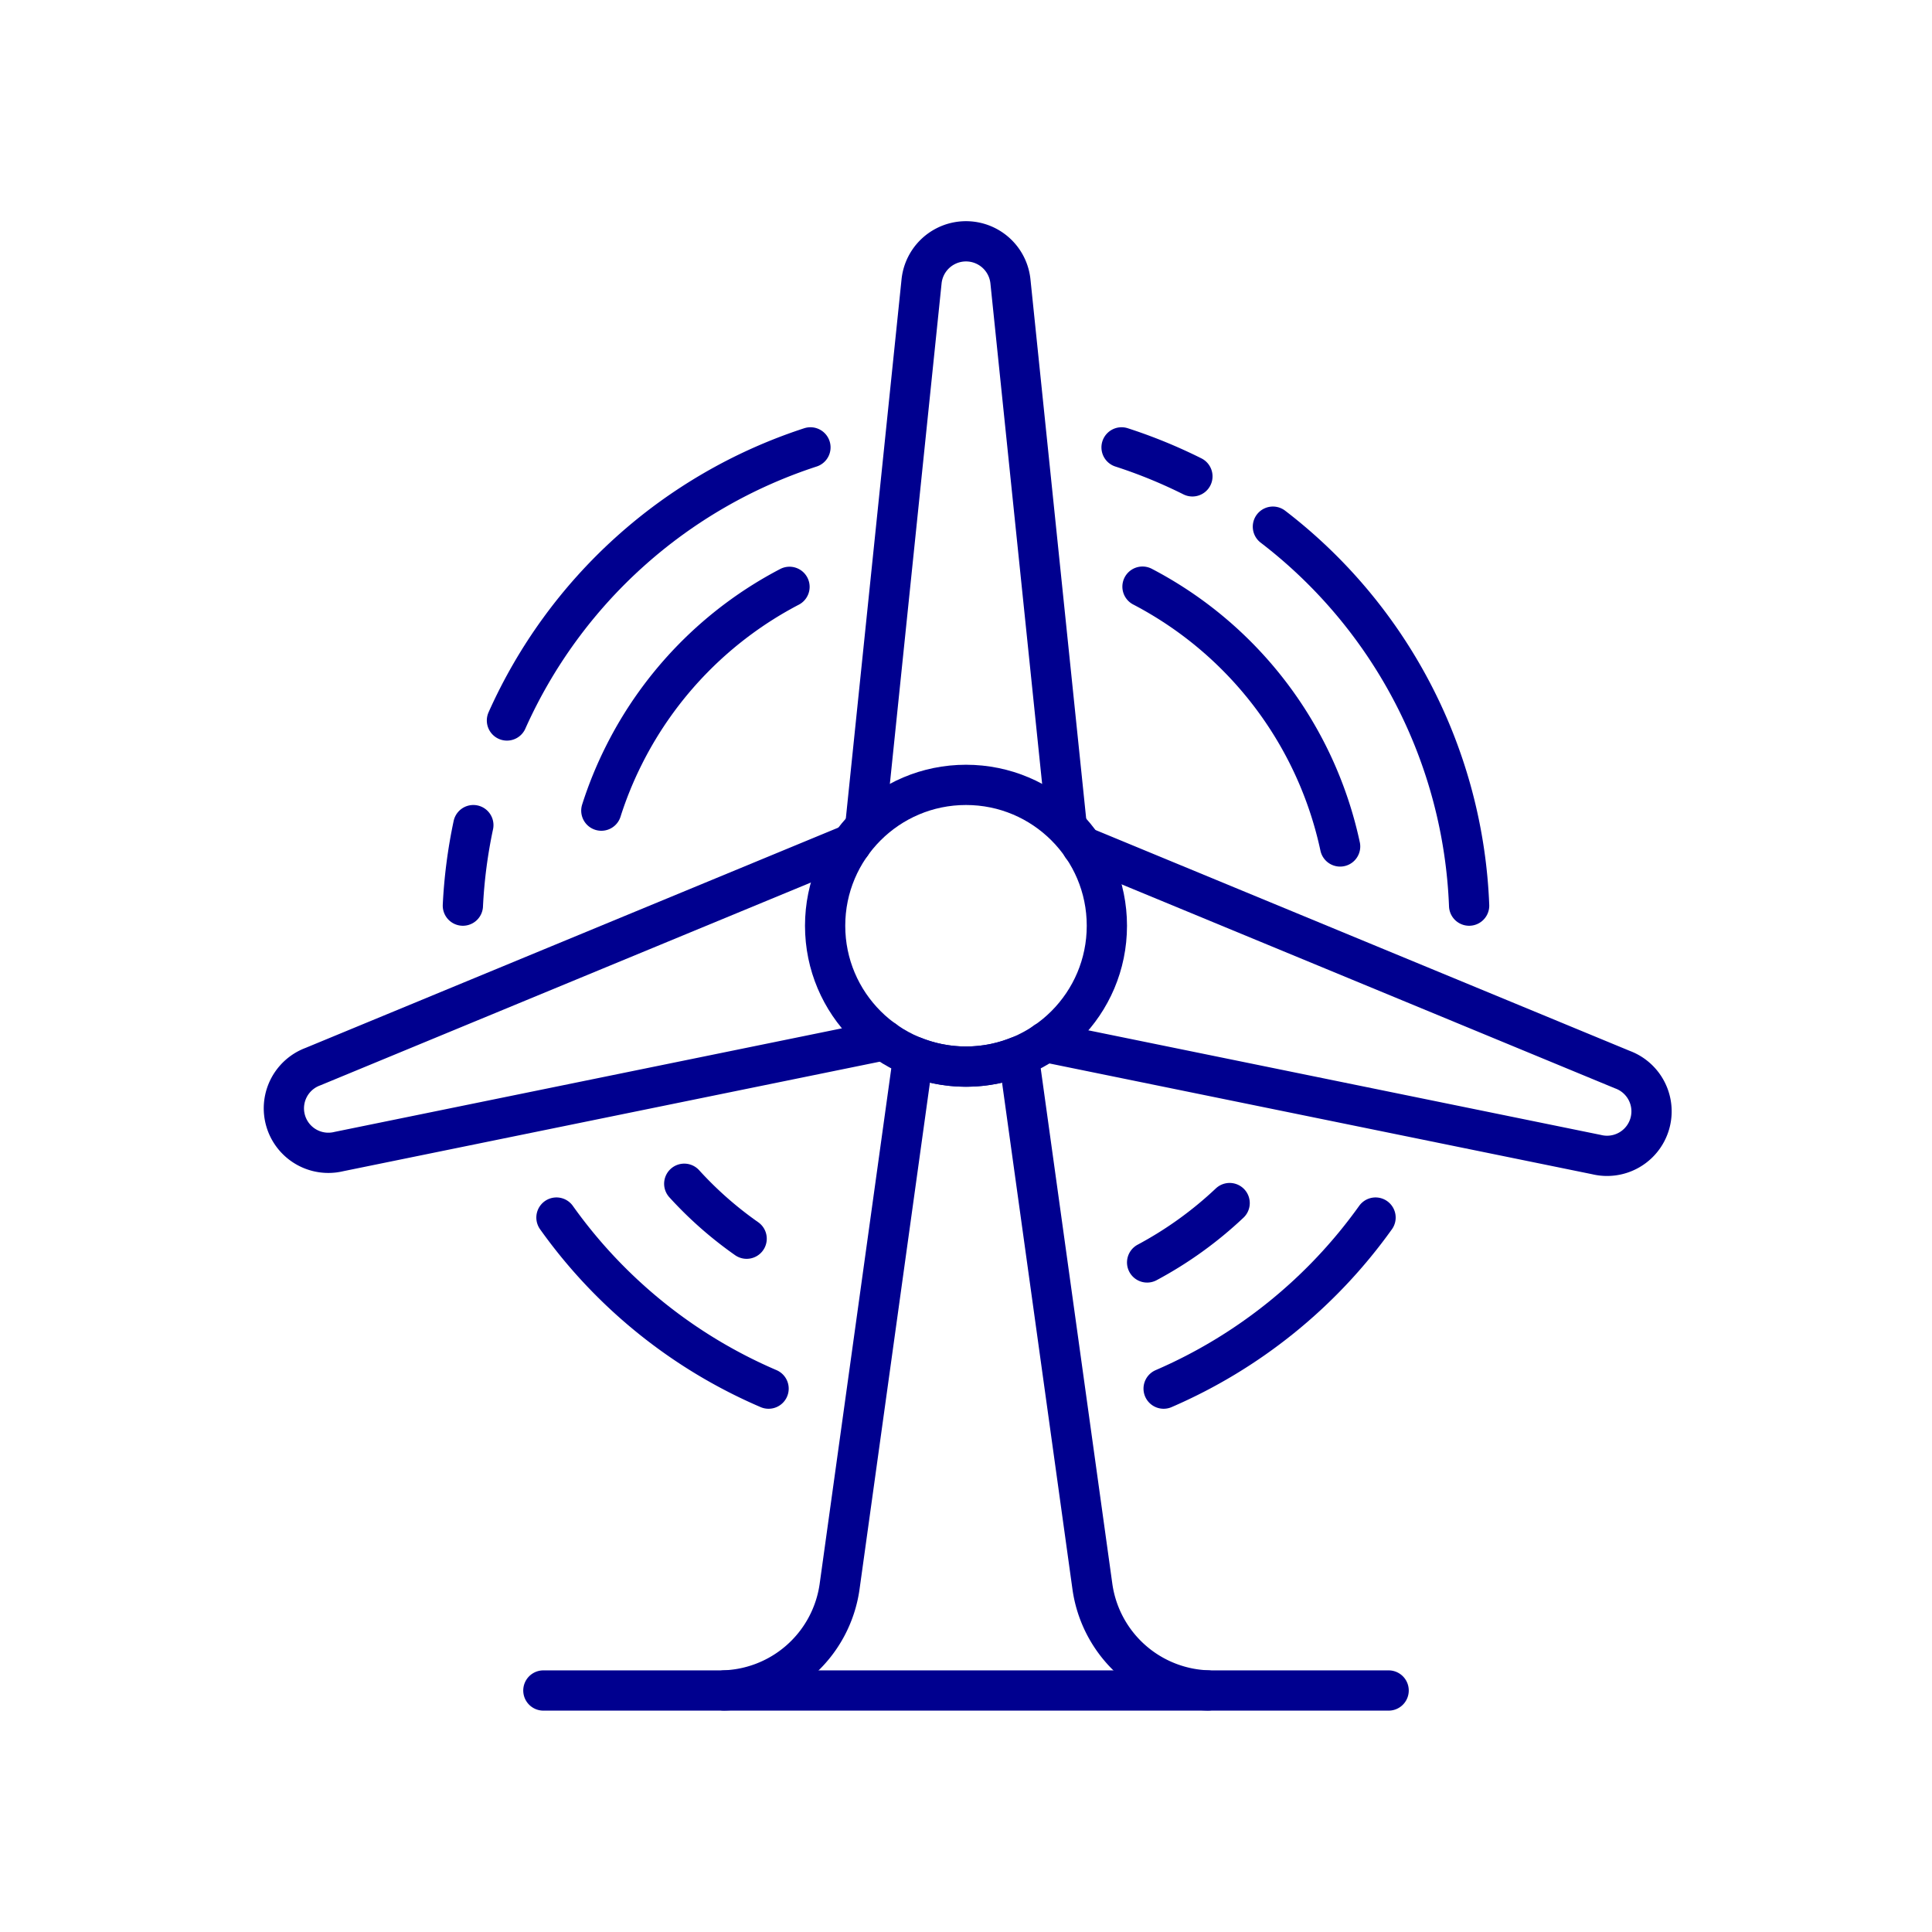 <svg xmlns="http://www.w3.org/2000/svg" viewBox="0 0 96 96"><defs><style>.cls-1{fill:#fff;}.cls-2{fill:none;stroke:#00008f;stroke-linecap:round;stroke-linejoin:round;stroke-width:2px;}</style></defs><title>Wind Turbine</title><g id="Layer_2" data-name="Layer 2"><g id="icons"><rect class="cls-1" width="96" height="96"/><path class="cls-2" d="M27,84h8.78a6,6,0,0,0,5.94-5.17l3.66-26.34a7,7,0,0,0,5.24,0l3.66,26.34A6,6,0,0,0,60.22,84H69"/><circle class="cls-2" cx="48" cy="46" r="7"/><path class="cls-2" d="M53,41,50.21,14a2.22,2.22,0,0,0-4.42,0L43,41"/><path class="cls-2" d="M51.94,51.78l27.39,5.59a2.21,2.21,0,0,0,1.29-4.22L53.77,42.05"/><path class="cls-2" d="M42.3,41.94,15.55,53a2.21,2.21,0,0,0,1.29,4.22l27.09-5.53"/><line class="cls-2" x1="36" y1="84" x2="60" y2="84"/><path class="cls-2" d="M57.82,69a25.25,25.25,0,0,0,10.53-8.5"/><path class="cls-2" d="M27.65,60.5A25.05,25.05,0,0,0,38.19,69"/><path class="cls-2" d="M23.52,41A25.13,25.13,0,0,0,23,45"/><path class="cls-2" d="M40.27,22.23A25,25,0,0,0,25.19,35.8"/><path class="cls-2" d="M59.25,23.67a25.22,25.22,0,0,0-3.52-1.44"/><path class="cls-2" d="M73,45a24.94,24.94,0,0,0-9.75-18.83"/><path class="cls-2" d="M66.59,42.06a19.07,19.07,0,0,0-9.82-12.91"/><path class="cls-2" d="M57,62.73a19.08,19.08,0,0,0,4.1-2.95"/><path class="cls-2" d="M34,58.82a18.72,18.72,0,0,0,3.1,2.73"/><path class="cls-2" d="M39.23,29.16A19.07,19.07,0,0,0,31,37.53a18.86,18.86,0,0,0-1.12,2.75"/></g></g></svg>